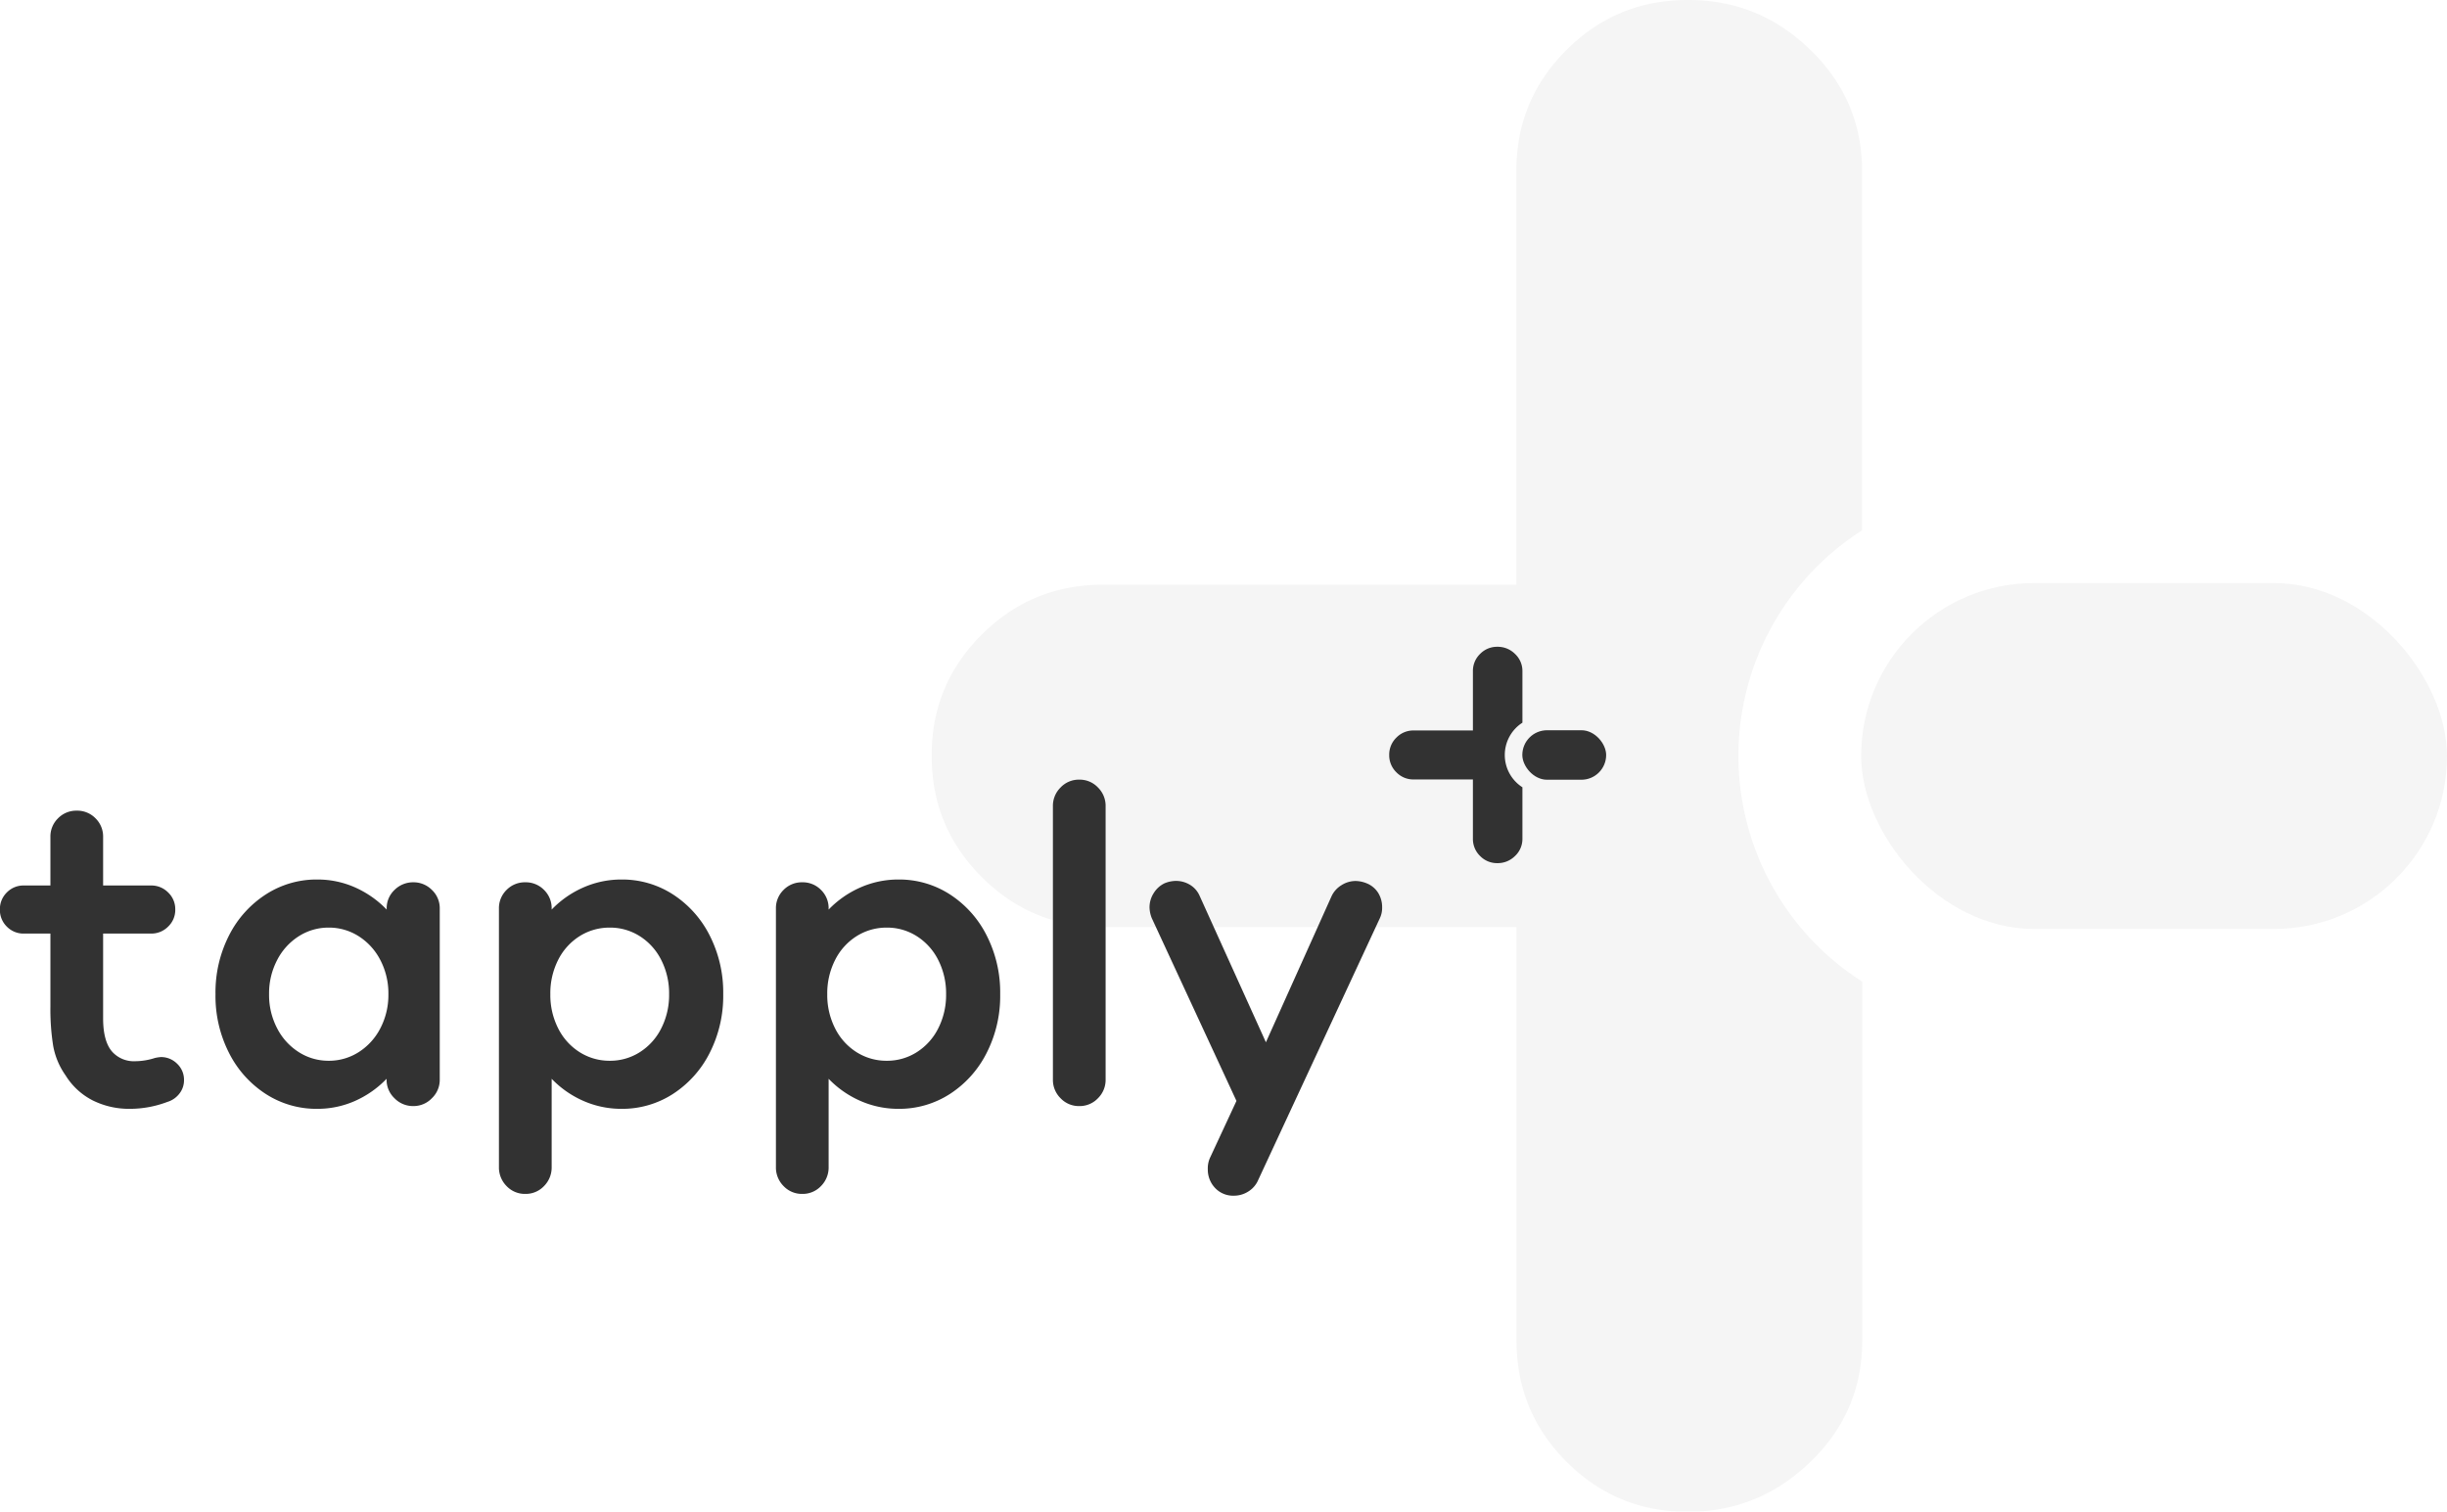<svg xmlns="http://www.w3.org/2000/svg" viewBox="0 0 1110.12 685.89"><defs><style>.cls-1{opacity:0.04;}.cls-2{fill:#323232;}</style></defs><title>Asset 6</title><g id="Layer_2" data-name="Layer 2"><g id="Layer_1-2" data-name="Layer 1"><g class="cls-1"><path d="M2213-554h0a121.38,121.38,0,0,1,56.1-102.37v-163q0-32.22-23.45-55T2189.94-897q-32.25,0-55,22.72t-22.71,55v187.59h-187.6q-32.25,0-55,22.72T1847-554q0,32.25,22.71,54.95t55,22.72h187.6v187.59q0,32.27,22.71,55t55,22.72q32.22,0,55.69-22.72t23.45-55V-451.6A121.38,121.38,0,0,1,2213-554Z" transform="translate(-1424.33 897)"/><rect x="844.34" y="264.56" width="265.78" height="156.94" rx="78.47"/></g><path class="cls-2" d="M1505.73-400.8a10.77,10.77,0,0,1-5.46,3.78,48,48,0,0,1-17,3.14,37,37,0,0,1-16.78-3.77A31,31,0,0,1,1454.12-409a33.43,33.43,0,0,1-5.66-13.43,105,105,0,0,1-1.26-17.83v-33.14h-12a10.53,10.53,0,0,1-7.76-3.15,10.53,10.53,0,0,1-3.15-7.76,10.53,10.53,0,0,1,3.15-7.76,10.53,10.53,0,0,1,7.76-3.15h12v-22a11.54,11.54,0,0,1,3.46-8.49,11.55,11.55,0,0,1,8.5-3.46,11.52,11.52,0,0,1,8.49,3.46,11.54,11.54,0,0,1,3.46,8.49v22h21.82a10.65,10.65,0,0,1,7.66,3.15,10.4,10.4,0,0,1,3.25,7.76,10.4,10.4,0,0,1-3.25,7.76,10.65,10.65,0,0,1-7.66,3.15h-21.82V-435q0,10.9,4.41,15.52a13.21,13.21,0,0,0,10.07,4,29.63,29.63,0,0,0,9-1.47,18.44,18.44,0,0,1,2.73-.42,10.27,10.27,0,0,1,7.34,3,10,10,0,0,1,3.15,7.45A9.76,9.76,0,0,1,1505.73-400.8Z" transform="translate(-1424.33 897)"/><path class="cls-2" d="M1620.27-493.21a11.41,11.41,0,0,1,3.56,8.5v77.62a11.5,11.5,0,0,1-3.56,8.39,11.49,11.49,0,0,1-8.39,3.57,11.7,11.7,0,0,1-8.6-3.57,11.47,11.47,0,0,1-3.57-8.39v-.42a45.4,45.4,0,0,1-14.37,10.07,42,42,0,0,1-17.1,3.56,42.24,42.24,0,0,1-23.28-6.71,47.62,47.62,0,0,1-16.68-18.56,56.87,56.87,0,0,1-6.19-26.75,56.87,56.87,0,0,1,6.19-26.75A47.62,47.62,0,0,1,1545-491.21a42.25,42.25,0,0,1,23.28-6.72,41.87,41.87,0,0,1,17.1,3.57,45.56,45.56,0,0,1,14.37,10.07v-.42a11.38,11.38,0,0,1,3.57-8.5,11.91,11.91,0,0,1,8.6-3.46A11.7,11.7,0,0,1,1620.27-493.21ZM1587-419.57a27.9,27.9,0,0,0,9.86-10.81,32.65,32.65,0,0,0,3.67-15.52,32.68,32.68,0,0,0-3.67-15.52,27.9,27.9,0,0,0-9.86-10.81,25.06,25.06,0,0,0-13.53-3.88,25,25,0,0,0-13.53,3.88,27.75,27.75,0,0,0-9.86,10.81,32.57,32.57,0,0,0-3.68,15.52,32.54,32.54,0,0,0,3.68,15.52,27.75,27.75,0,0,0,9.86,10.81,24.92,24.92,0,0,0,13.53,3.88A25,25,0,0,0,1587-419.57Z" transform="translate(-1424.33 897)"/><path class="cls-2" d="M1729.56-491.21a47.77,47.77,0,0,1,16.68,18.56,57,57,0,0,1,6.19,26.75,57,57,0,0,1-6.19,26.75,47.77,47.77,0,0,1-16.68,18.56,42.3,42.3,0,0,1-23.29,6.71,42.74,42.74,0,0,1-17.2-3.56,44.93,44.93,0,0,1-14.47-10.07v40.07a11.94,11.94,0,0,1-3.46,8.6,11.41,11.41,0,0,1-8.5,3.56,11.41,11.41,0,0,1-8.5-3.56,11.94,11.94,0,0,1-3.46-8.6V-484.71a11.59,11.59,0,0,1,3.46-8.5,11.59,11.59,0,0,1,8.5-3.46,11.59,11.59,0,0,1,8.5,3.46,11.59,11.59,0,0,1,3.46,8.5v.42a45.08,45.08,0,0,1,14.47-10.07,42.58,42.58,0,0,1,17.2-3.57A42.31,42.31,0,0,1,1729.56-491.21Zm-15,71.64a27.06,27.06,0,0,0,9.75-10.81,33.32,33.32,0,0,0,3.57-15.52,33.35,33.35,0,0,0-3.57-15.52,27.06,27.06,0,0,0-9.75-10.81,25.06,25.06,0,0,0-13.53-3.88,25.37,25.37,0,0,0-13.74,3.88,27.08,27.08,0,0,0-9.76,10.81A33.34,33.34,0,0,0,1674-445.9a33.31,33.31,0,0,0,3.56,15.52,27.08,27.08,0,0,0,9.76,10.81,25.29,25.29,0,0,0,13.74,3.88A25,25,0,0,0,1714.56-419.57Z" transform="translate(-1424.33 897)"/><path class="cls-2" d="M1855.22-491.21a47.67,47.67,0,0,1,16.67,18.56,56.87,56.87,0,0,1,6.19,26.75,56.87,56.87,0,0,1-6.19,26.75,47.67,47.67,0,0,1-16.67,18.56,42.3,42.3,0,0,1-23.29,6.71,42.7,42.7,0,0,1-17.2-3.56,45.08,45.08,0,0,1-14.48-10.07v40.07a11.9,11.9,0,0,1-3.46,8.6,11.39,11.39,0,0,1-8.49,3.56,11.41,11.41,0,0,1-8.5-3.56,11.9,11.9,0,0,1-3.46-8.6V-484.71a11.55,11.55,0,0,1,3.46-8.5,11.59,11.59,0,0,1,8.5-3.46,11.56,11.56,0,0,1,8.49,3.46,11.55,11.55,0,0,1,3.46,8.5v.42a45.23,45.23,0,0,1,14.48-10.07,42.54,42.54,0,0,1,17.2-3.57A42.31,42.31,0,0,1,1855.22-491.21Zm-15,71.64a27.13,27.13,0,0,0,9.75-10.81,33.32,33.32,0,0,0,3.57-15.52,33.35,33.35,0,0,0-3.57-15.52,27.13,27.13,0,0,0-9.75-10.81,25.06,25.06,0,0,0-13.53-3.88,25.37,25.37,0,0,0-13.74,3.88,27.08,27.08,0,0,0-9.76,10.81,33.34,33.34,0,0,0-3.56,15.52,33.31,33.31,0,0,0,3.56,15.52,27.08,27.08,0,0,0,9.76,10.81,25.29,25.29,0,0,0,13.74,3.88A25,25,0,0,0,1840.22-419.57Z" transform="translate(-1424.33 897)"/><path class="cls-2" d="M1905.46-398.7a11.64,11.64,0,0,1-3.46-8.39V-531.28a11.64,11.64,0,0,1,3.46-8.39,11.38,11.38,0,0,1,8.5-3.57,11.37,11.37,0,0,1,8.49,3.57,11.64,11.64,0,0,1,3.46,8.39v124.19a11.64,11.64,0,0,1-3.46,8.39,11.37,11.37,0,0,1-8.49,3.57A11.38,11.38,0,0,1,1905.46-398.7Z" transform="translate(-1424.33 897)"/><path class="cls-2" d="M2049.58-491.84a12.35,12.35,0,0,1,1.78,6.5,11.09,11.09,0,0,1-1.05,5l-55.17,118.74a11.38,11.38,0,0,1-4.51,5.24,12,12,0,0,1-6.4,1.89,11.23,11.23,0,0,1-8.71-3.56,12.05,12.05,0,0,1-3.25-8.39,11.69,11.69,0,0,1,1-5.25l12-25.8-38.39-82.87a14,14,0,0,1-1.05-5,11.94,11.94,0,0,1,1.89-6.4,11.64,11.64,0,0,1,5-4.51,14.13,14.13,0,0,1,5-1.05,12.3,12.3,0,0,1,6.5,1.79,11,11,0,0,1,4.41,5.14l30,66.29,29.79-66.29a11.61,11.61,0,0,1,4.51-5,11.94,11.94,0,0,1,6.4-1.89,14.13,14.13,0,0,1,5,1.05A11,11,0,0,1,2049.58-491.84Z" transform="translate(-1424.33 897)"/><path class="cls-2" d="M2107-554.43h0a17.4,17.4,0,0,1,8-14.66v-23.33a10.57,10.57,0,0,0-3.35-7.86,11.07,11.07,0,0,0-8-3.25,10.69,10.69,0,0,0-7.86,3.25,10.71,10.71,0,0,0-3.25,7.86v26.86h-26.86a10.69,10.69,0,0,0-7.86,3.25,10.71,10.71,0,0,0-3.25,7.87,10.71,10.71,0,0,0,3.25,7.86,10.69,10.69,0,0,0,7.86,3.25h26.86v26.85a10.7,10.7,0,0,0,3.25,7.87,10.69,10.69,0,0,0,7.86,3.25,11.07,11.07,0,0,0,8-3.25,10.56,10.56,0,0,0,3.35-7.87v-23.3A17.39,17.39,0,0,1,2107-554.43Z" transform="translate(-1424.33 897)"/><rect class="cls-2" x="690.62" y="331.34" width="38.04" height="22.46" rx="11.23"/></g></g></svg>